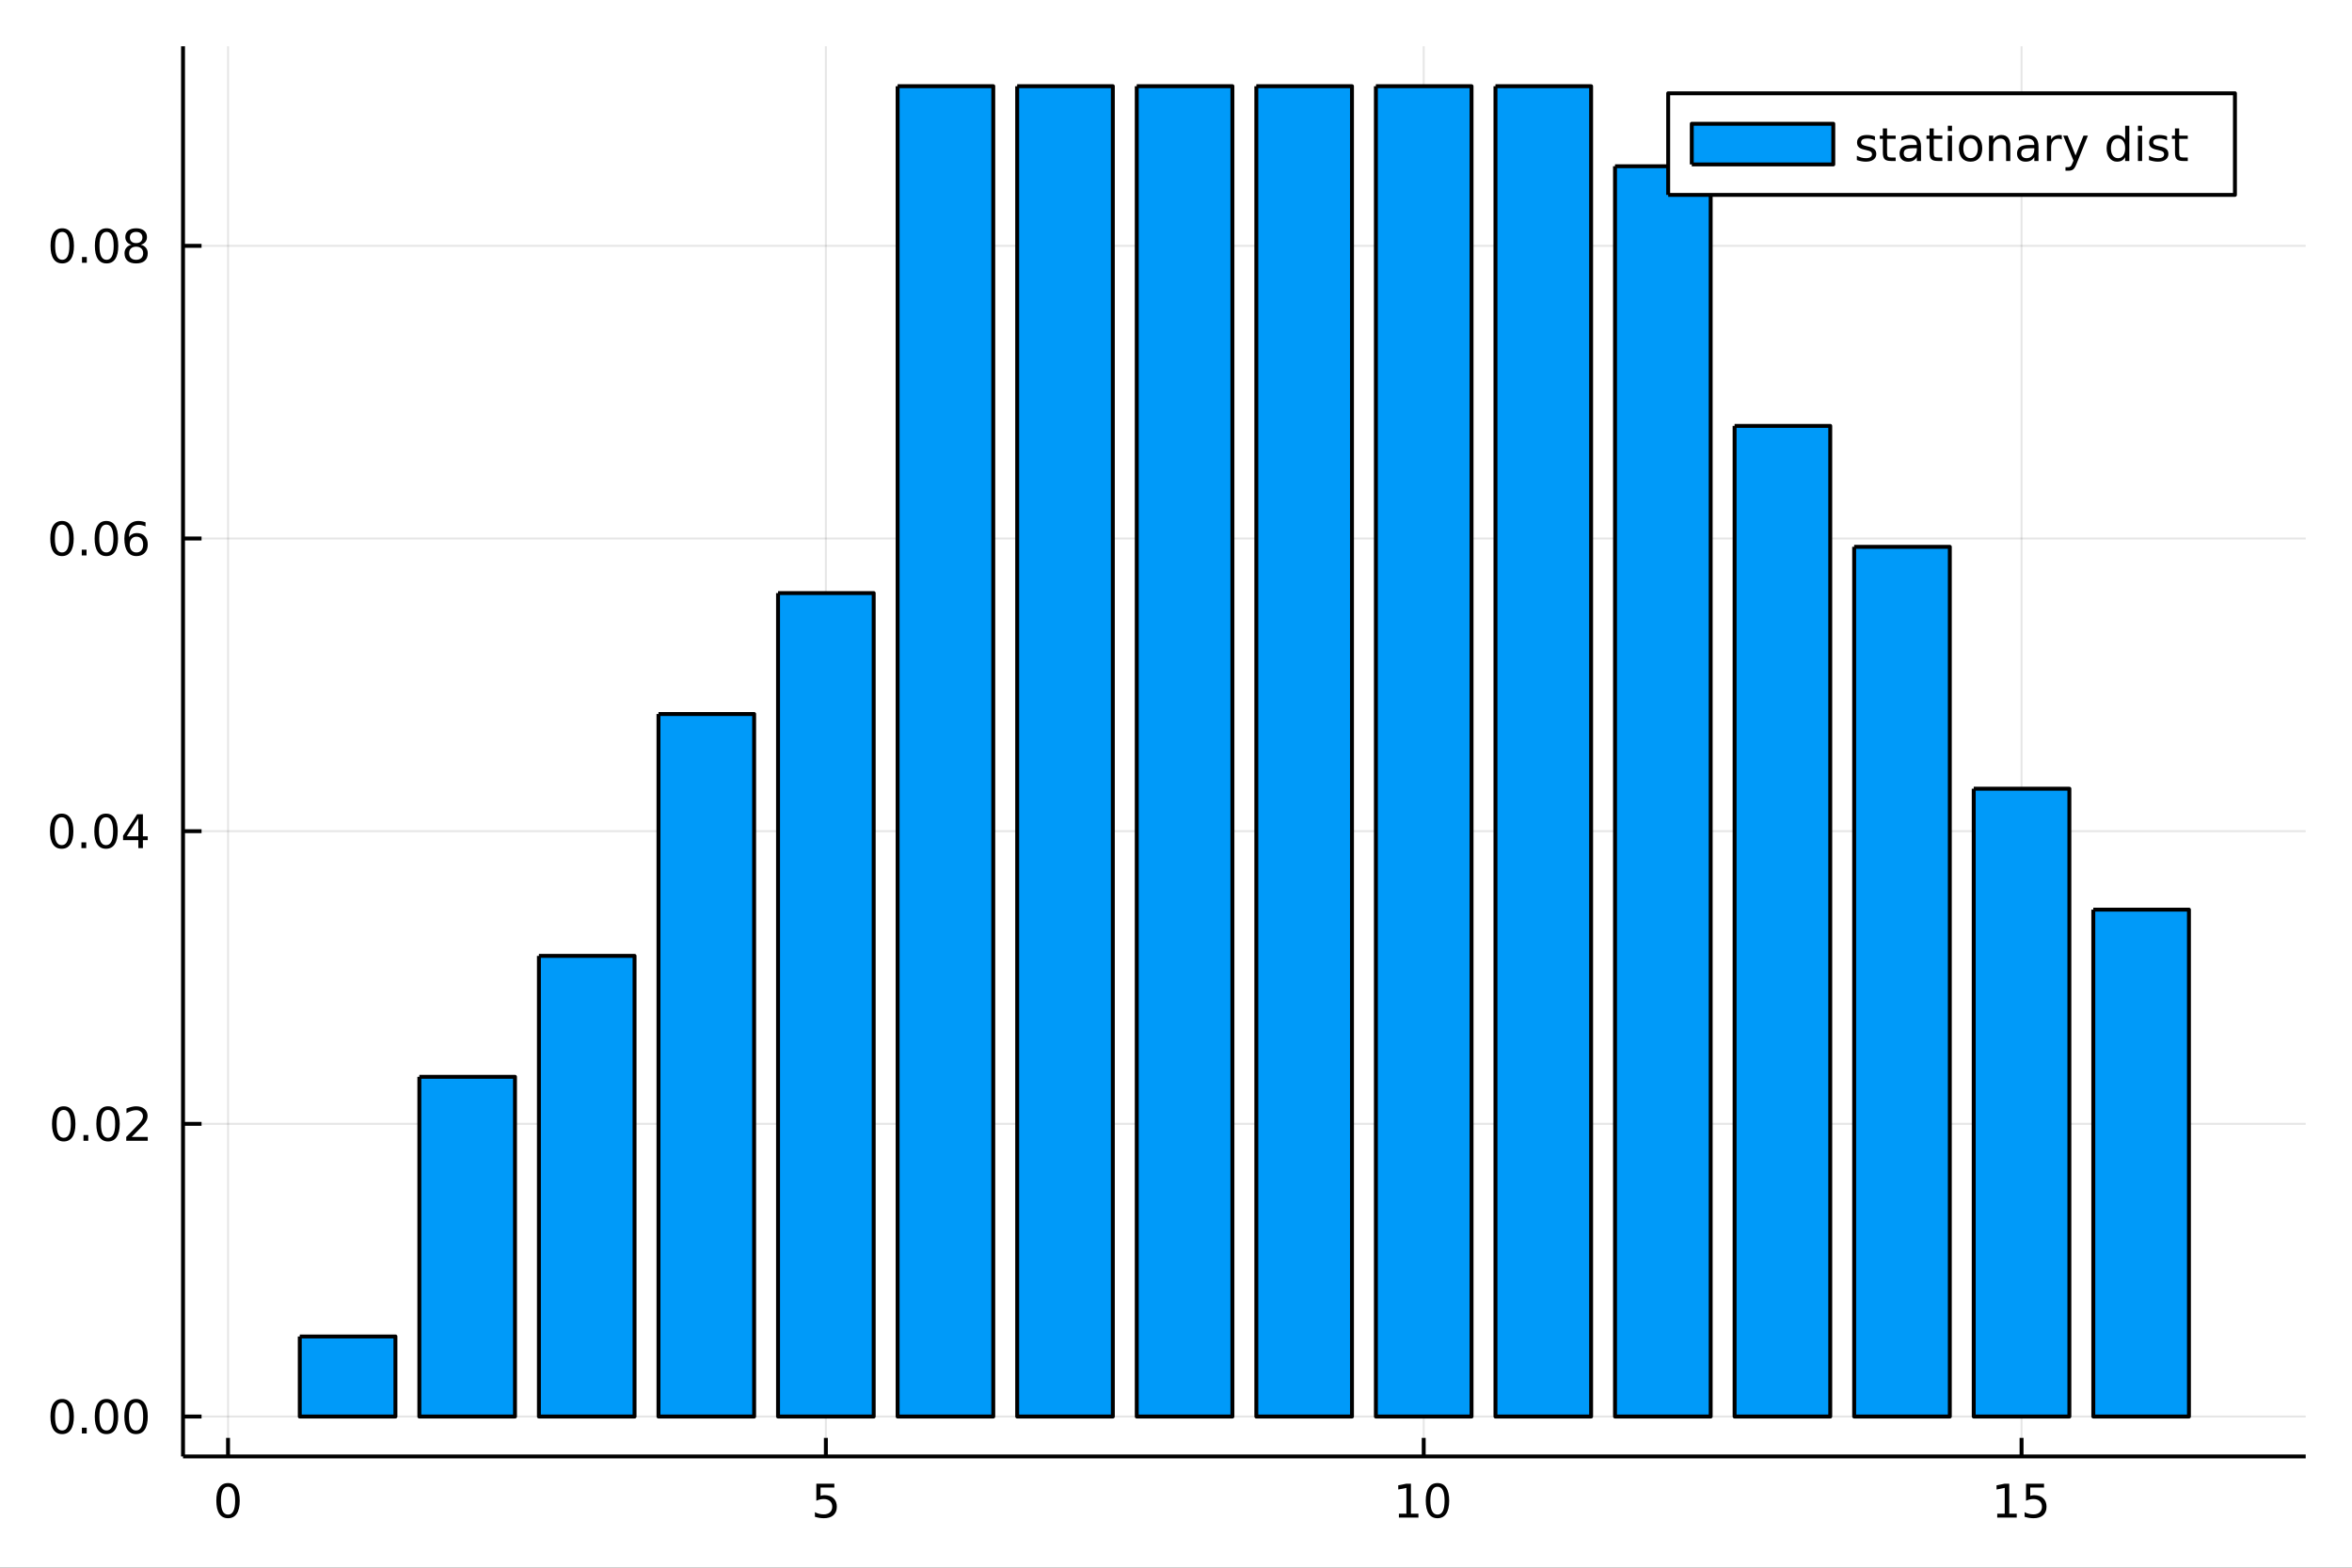 <?xml version="1.0" encoding="utf-8"?>
<svg xmlns="http://www.w3.org/2000/svg" xmlns:xlink="http://www.w3.org/1999/xlink" width="600" height="400" viewBox="0 0 2400 1600">
<rect x="0" y="0" width="2400" height="1600" fill="#333333" stroke="none"/>
<defs>
  <clipPath id="clip820">
    <rect x="0" y="0" width="2400" height="1600"/>
  </clipPath>
</defs>
<path clip-path="url(#clip820)" d="
M0 1600 L2400 1600 L2400 0 L0 0  Z
  " fill="#ffffff" fill-rule="evenodd" fill-opacity="1"/>
<defs>
  <clipPath id="clip821">
    <rect x="480" y="0" width="1681" height="1600"/>
  </clipPath>
</defs>
<path clip-path="url(#clip820)" d="
M186.76 1486.45 L2352.76 1486.45 L2352.76 47.244 L186.76 47.244  Z
  " fill="#ffffff" fill-rule="evenodd" fill-opacity="1"/>
<defs>
  <clipPath id="clip822">
    <rect x="186" y="47" width="2167" height="1440"/>
  </clipPath>
</defs>
<polyline clip-path="url(#clip822)" style="stroke:#000000; stroke-linecap:butt; stroke-linejoin:round; stroke-width:2; stroke-opacity:0.1; fill:none" points="
  232.689,1486.45 232.689,47.244 
  "/>
<polyline clip-path="url(#clip822)" style="stroke:#000000; stroke-linecap:butt; stroke-linejoin:round; stroke-width:2; stroke-opacity:0.1; fill:none" points="
  842.73,1486.45 842.73,47.244 
  "/>
<polyline clip-path="url(#clip822)" style="stroke:#000000; stroke-linecap:butt; stroke-linejoin:round; stroke-width:2; stroke-opacity:0.1; fill:none" points="
  1452.77,1486.45 1452.77,47.244 
  "/>
<polyline clip-path="url(#clip822)" style="stroke:#000000; stroke-linecap:butt; stroke-linejoin:round; stroke-width:2; stroke-opacity:0.1; fill:none" points="
  2062.81,1486.45 2062.81,47.244 
  "/>
<polyline clip-path="url(#clip820)" style="stroke:#000000; stroke-linecap:butt; stroke-linejoin:round; stroke-width:4; stroke-opacity:1; fill:none" points="
  186.76,1486.45 2352.76,1486.45 
  "/>
<polyline clip-path="url(#clip820)" style="stroke:#000000; stroke-linecap:butt; stroke-linejoin:round; stroke-width:4; stroke-opacity:1; fill:none" points="
  232.689,1486.45 232.689,1467.55 
  "/>
<polyline clip-path="url(#clip820)" style="stroke:#000000; stroke-linecap:butt; stroke-linejoin:round; stroke-width:4; stroke-opacity:1; fill:none" points="
  842.73,1486.45 842.73,1467.55 
  "/>
<polyline clip-path="url(#clip820)" style="stroke:#000000; stroke-linecap:butt; stroke-linejoin:round; stroke-width:4; stroke-opacity:1; fill:none" points="
  1452.77,1486.45 1452.77,1467.55 
  "/>
<polyline clip-path="url(#clip820)" style="stroke:#000000; stroke-linecap:butt; stroke-linejoin:round; stroke-width:4; stroke-opacity:1; fill:none" points="
  2062.81,1486.45 2062.81,1467.55 
  "/>
<path clip-path="url(#clip820)" d="M232.689 1517.37 Q229.078 1517.37 227.249 1520.93 Q225.444 1524.47 225.444 1531.6 Q225.444 1538.71 227.249 1542.27 Q229.078 1545.82 232.689 1545.82 Q236.323 1545.82 238.129 1542.27 Q239.957 1538.71 239.957 1531.6 Q239.957 1524.47 238.129 1520.93 Q236.323 1517.37 232.689 1517.37 M232.689 1513.66 Q238.499 1513.66 241.555 1518.27 Q244.633 1522.85 244.633 1531.6 Q244.633 1540.33 241.555 1544.94 Q238.499 1549.52 232.689 1549.52 Q226.879 1549.52 223.8 1544.94 Q220.744 1540.33 220.744 1531.6 Q220.744 1522.85 223.8 1518.27 Q226.879 1513.66 232.689 1513.66 Z" fill="#000000" fill-rule="evenodd" fill-opacity="1" /><path clip-path="url(#clip820)" d="M833.007 1514.29 L851.364 1514.29 L851.364 1518.22 L837.29 1518.22 L837.29 1526.7 Q838.308 1526.35 839.327 1526.19 Q840.345 1526 841.364 1526 Q847.151 1526 850.53 1529.17 Q853.91 1532.34 853.91 1537.76 Q853.91 1543.34 850.438 1546.44 Q846.966 1549.52 840.646 1549.52 Q838.47 1549.52 836.202 1549.15 Q833.956 1548.78 831.549 1548.04 L831.549 1543.34 Q833.632 1544.47 835.855 1545.03 Q838.077 1545.58 840.554 1545.58 Q844.558 1545.58 846.896 1543.48 Q849.234 1541.37 849.234 1537.76 Q849.234 1534.15 846.896 1532.04 Q844.558 1529.94 840.554 1529.94 Q838.679 1529.94 836.804 1530.35 Q834.952 1530.77 833.007 1531.65 L833.007 1514.29 Z" fill="#000000" fill-rule="evenodd" fill-opacity="1" /><path clip-path="url(#clip820)" d="M1427.46 1544.91 L1435.1 1544.91 L1435.1 1518.55 L1426.79 1520.21 L1426.79 1515.95 L1435.05 1514.29 L1439.73 1514.29 L1439.73 1544.91 L1447.37 1544.91 L1447.37 1548.85 L1427.46 1548.85 L1427.46 1544.91 Z" fill="#000000" fill-rule="evenodd" fill-opacity="1" /><path clip-path="url(#clip820)" d="M1466.81 1517.37 Q1463.2 1517.37 1461.37 1520.93 Q1459.56 1524.47 1459.56 1531.6 Q1459.56 1538.71 1461.37 1542.27 Q1463.2 1545.82 1466.81 1545.82 Q1470.44 1545.82 1472.25 1542.27 Q1474.08 1538.71 1474.08 1531.6 Q1474.08 1524.47 1472.25 1520.93 Q1470.44 1517.37 1466.81 1517.37 M1466.81 1513.66 Q1472.62 1513.66 1475.68 1518.27 Q1478.75 1522.85 1478.75 1531.6 Q1478.75 1540.33 1475.68 1544.94 Q1472.62 1549.52 1466.81 1549.52 Q1461 1549.52 1457.92 1544.94 Q1454.87 1540.33 1454.87 1531.6 Q1454.87 1522.85 1457.92 1518.27 Q1461 1513.66 1466.81 1513.66 Z" fill="#000000" fill-rule="evenodd" fill-opacity="1" /><path clip-path="url(#clip820)" d="M2038 1544.91 L2045.64 1544.91 L2045.64 1518.55 L2037.32 1520.21 L2037.32 1515.95 L2045.59 1514.29 L2050.26 1514.29 L2050.26 1544.91 L2057.9 1544.91 L2057.9 1548.85 L2038 1548.85 L2038 1544.91 Z" fill="#000000" fill-rule="evenodd" fill-opacity="1" /><path clip-path="url(#clip820)" d="M2067.39 1514.29 L2085.75 1514.29 L2085.75 1518.22 L2071.68 1518.22 L2071.68 1526.7 Q2072.7 1526.35 2073.71 1526.19 Q2074.73 1526 2075.75 1526 Q2081.54 1526 2084.92 1529.17 Q2088.3 1532.34 2088.3 1537.76 Q2088.3 1543.34 2084.82 1546.44 Q2081.35 1549.52 2075.03 1549.52 Q2072.86 1549.52 2070.59 1549.15 Q2068.34 1548.78 2065.94 1548.04 L2065.94 1543.34 Q2068.02 1544.47 2070.24 1545.03 Q2072.46 1545.58 2074.94 1545.58 Q2078.95 1545.58 2081.28 1543.48 Q2083.62 1541.37 2083.62 1537.76 Q2083.62 1534.15 2081.28 1532.04 Q2078.95 1529.94 2074.94 1529.94 Q2073.07 1529.94 2071.19 1530.35 Q2069.34 1530.77 2067.39 1531.65 L2067.39 1514.29 Z" fill="#000000" fill-rule="evenodd" fill-opacity="1" /><polyline clip-path="url(#clip822)" style="stroke:#000000; stroke-linecap:butt; stroke-linejoin:round; stroke-width:2; stroke-opacity:0.1; fill:none" points="
  186.76,1445.72 2352.76,1445.72 
  "/>
<polyline clip-path="url(#clip822)" style="stroke:#000000; stroke-linecap:butt; stroke-linejoin:round; stroke-width:2; stroke-opacity:0.1; fill:none" points="
  186.76,1147.01 2352.76,1147.01 
  "/>
<polyline clip-path="url(#clip822)" style="stroke:#000000; stroke-linecap:butt; stroke-linejoin:round; stroke-width:2; stroke-opacity:0.1; fill:none" points="
  186.76,848.31 2352.76,848.31 
  "/>
<polyline clip-path="url(#clip822)" style="stroke:#000000; stroke-linecap:butt; stroke-linejoin:round; stroke-width:2; stroke-opacity:0.1; fill:none" points="
  186.76,549.608 2352.76,549.608 
  "/>
<polyline clip-path="url(#clip822)" style="stroke:#000000; stroke-linecap:butt; stroke-linejoin:round; stroke-width:2; stroke-opacity:0.1; fill:none" points="
  186.76,250.905 2352.76,250.905 
  "/>
<polyline clip-path="url(#clip820)" style="stroke:#000000; stroke-linecap:butt; stroke-linejoin:round; stroke-width:4; stroke-opacity:1; fill:none" points="
  186.76,1486.45 186.76,47.244 
  "/>
<polyline clip-path="url(#clip820)" style="stroke:#000000; stroke-linecap:butt; stroke-linejoin:round; stroke-width:4; stroke-opacity:1; fill:none" points="
  186.76,1445.72 205.658,1445.72 
  "/>
<polyline clip-path="url(#clip820)" style="stroke:#000000; stroke-linecap:butt; stroke-linejoin:round; stroke-width:4; stroke-opacity:1; fill:none" points="
  186.76,1147.01 205.658,1147.01 
  "/>
<polyline clip-path="url(#clip820)" style="stroke:#000000; stroke-linecap:butt; stroke-linejoin:round; stroke-width:4; stroke-opacity:1; fill:none" points="
  186.76,848.31 205.658,848.31 
  "/>
<polyline clip-path="url(#clip820)" style="stroke:#000000; stroke-linecap:butt; stroke-linejoin:round; stroke-width:4; stroke-opacity:1; fill:none" points="
  186.76,549.608 205.658,549.608 
  "/>
<polyline clip-path="url(#clip820)" style="stroke:#000000; stroke-linecap:butt; stroke-linejoin:round; stroke-width:4; stroke-opacity:1; fill:none" points="
  186.76,250.905 205.658,250.905 
  "/>
<path clip-path="url(#clip820)" d="M63.423 1431.51 Q59.812 1431.51 57.983 1435.08 Q56.177 1438.62 56.177 1445.75 Q56.177 1452.86 57.983 1456.42 Q59.812 1459.96 63.423 1459.96 Q67.057 1459.96 68.862 1456.42 Q70.691 1452.86 70.691 1445.75 Q70.691 1438.62 68.862 1435.08 Q67.057 1431.51 63.423 1431.51 M63.423 1427.81 Q69.233 1427.81 72.288 1432.42 Q75.367 1437 75.367 1445.75 Q75.367 1454.48 72.288 1459.08 Q69.233 1463.67 63.423 1463.67 Q57.612 1463.67 54.534 1459.08 Q51.478 1454.48 51.478 1445.75 Q51.478 1437 54.534 1432.42 Q57.612 1427.81 63.423 1427.81 Z" fill="#000000" fill-rule="evenodd" fill-opacity="1" /><path clip-path="url(#clip820)" d="M83.585 1457.12 L88.469 1457.12 L88.469 1463 L83.585 1463 L83.585 1457.12 Z" fill="#000000" fill-rule="evenodd" fill-opacity="1" /><path clip-path="url(#clip820)" d="M108.654 1431.51 Q105.043 1431.51 103.214 1435.08 Q101.409 1438.62 101.409 1445.75 Q101.409 1452.86 103.214 1456.42 Q105.043 1459.96 108.654 1459.96 Q112.288 1459.96 114.094 1456.42 Q115.922 1452.86 115.922 1445.75 Q115.922 1438.62 114.094 1435.08 Q112.288 1431.51 108.654 1431.51 M108.654 1427.81 Q114.464 1427.81 117.52 1432.42 Q120.598 1437 120.598 1445.75 Q120.598 1454.48 117.52 1459.08 Q114.464 1463.67 108.654 1463.67 Q102.844 1463.67 99.765 1459.08 Q96.71 1454.48 96.71 1445.75 Q96.71 1437 99.765 1432.42 Q102.844 1427.81 108.654 1427.81 Z" fill="#000000" fill-rule="evenodd" fill-opacity="1" /><path clip-path="url(#clip820)" d="M138.816 1431.51 Q135.205 1431.51 133.376 1435.08 Q131.57 1438.62 131.57 1445.75 Q131.57 1452.86 133.376 1456.42 Q135.205 1459.96 138.816 1459.96 Q142.45 1459.96 144.256 1456.42 Q146.084 1452.86 146.084 1445.75 Q146.084 1438.62 144.256 1435.08 Q142.45 1431.51 138.816 1431.51 M138.816 1427.81 Q144.626 1427.81 147.681 1432.42 Q150.76 1437 150.76 1445.75 Q150.76 1454.48 147.681 1459.08 Q144.626 1463.67 138.816 1463.67 Q133.006 1463.67 129.927 1459.08 Q126.871 1454.48 126.871 1445.75 Q126.871 1437 129.927 1432.42 Q133.006 1427.81 138.816 1427.81 Z" fill="#000000" fill-rule="evenodd" fill-opacity="1" /><path clip-path="url(#clip820)" d="M65.02 1132.81 Q61.409 1132.81 59.58 1136.38 Q57.775 1139.92 57.775 1147.05 Q57.775 1154.15 59.58 1157.72 Q61.409 1161.26 65.02 1161.26 Q68.654 1161.26 70.46 1157.72 Q72.288 1154.15 72.288 1147.05 Q72.288 1139.92 70.46 1136.38 Q68.654 1132.81 65.02 1132.81 M65.02 1129.11 Q70.83 1129.11 73.885 1133.71 Q76.964 1138.3 76.964 1147.05 Q76.964 1155.77 73.885 1160.38 Q70.83 1164.96 65.02 1164.96 Q59.21 1164.96 56.131 1160.38 Q53.075 1155.77 53.075 1147.05 Q53.075 1138.3 56.131 1133.71 Q59.21 1129.11 65.02 1129.11 Z" fill="#000000" fill-rule="evenodd" fill-opacity="1" /><path clip-path="url(#clip820)" d="M85.182 1158.41 L90.066 1158.41 L90.066 1164.29 L85.182 1164.29 L85.182 1158.41 Z" fill="#000000" fill-rule="evenodd" fill-opacity="1" /><path clip-path="url(#clip820)" d="M110.251 1132.81 Q106.64 1132.81 104.811 1136.38 Q103.006 1139.92 103.006 1147.05 Q103.006 1154.15 104.811 1157.72 Q106.64 1161.26 110.251 1161.26 Q113.885 1161.26 115.691 1157.72 Q117.52 1154.15 117.52 1147.05 Q117.52 1139.92 115.691 1136.38 Q113.885 1132.81 110.251 1132.81 M110.251 1129.11 Q116.061 1129.11 119.117 1133.71 Q122.195 1138.3 122.195 1147.05 Q122.195 1155.77 119.117 1160.38 Q116.061 1164.96 110.251 1164.96 Q104.441 1164.96 101.362 1160.38 Q98.307 1155.77 98.307 1147.05 Q98.307 1138.3 101.362 1133.71 Q104.441 1129.11 110.251 1129.11 Z" fill="#000000" fill-rule="evenodd" fill-opacity="1" /><path clip-path="url(#clip820)" d="M134.441 1160.36 L150.76 1160.36 L150.76 1164.29 L128.816 1164.29 L128.816 1160.36 Q131.478 1157.6 136.061 1152.97 Q140.668 1148.32 141.848 1146.98 Q144.093 1144.46 144.973 1142.72 Q145.876 1140.96 145.876 1139.27 Q145.876 1136.52 143.931 1134.78 Q142.01 1133.04 138.908 1133.04 Q136.709 1133.04 134.256 1133.81 Q131.825 1134.57 129.047 1136.12 L129.047 1131.4 Q131.871 1130.27 134.325 1129.69 Q136.779 1129.11 138.816 1129.11 Q144.186 1129.11 147.38 1131.79 Q150.575 1134.48 150.575 1138.97 Q150.575 1141.1 149.765 1143.02 Q148.978 1144.92 146.871 1147.51 Q146.293 1148.18 143.191 1151.4 Q140.089 1154.59 134.441 1160.36 Z" fill="#000000" fill-rule="evenodd" fill-opacity="1" /><path clip-path="url(#clip820)" d="M62.937 834.109 Q59.325 834.109 57.497 837.674 Q55.691 841.215 55.691 848.345 Q55.691 855.452 57.497 859.016 Q59.325 862.558 62.937 862.558 Q66.571 862.558 68.376 859.016 Q70.205 855.452 70.205 848.345 Q70.205 841.215 68.376 837.674 Q66.571 834.109 62.937 834.109 M62.937 830.405 Q68.747 830.405 71.802 835.012 Q74.881 839.595 74.881 848.345 Q74.881 857.072 71.802 861.678 Q68.747 866.262 62.937 866.262 Q57.126 866.262 54.048 861.678 Q50.992 857.072 50.992 848.345 Q50.992 839.595 54.048 835.012 Q57.126 830.405 62.937 830.405 Z" fill="#000000" fill-rule="evenodd" fill-opacity="1" /><path clip-path="url(#clip820)" d="M83.098 859.711 L87.983 859.711 L87.983 865.59 L83.098 865.59 L83.098 859.711 Z" fill="#000000" fill-rule="evenodd" fill-opacity="1" /><path clip-path="url(#clip820)" d="M108.168 834.109 Q104.557 834.109 102.728 837.674 Q100.922 841.215 100.922 848.345 Q100.922 855.452 102.728 859.016 Q104.557 862.558 108.168 862.558 Q111.802 862.558 113.608 859.016 Q115.436 855.452 115.436 848.345 Q115.436 841.215 113.608 837.674 Q111.802 834.109 108.168 834.109 M108.168 830.405 Q113.978 830.405 117.033 835.012 Q120.112 839.595 120.112 848.345 Q120.112 857.072 117.033 861.678 Q113.978 866.262 108.168 866.262 Q102.358 866.262 99.279 861.678 Q96.223 857.072 96.223 848.345 Q96.223 839.595 99.279 835.012 Q102.358 830.405 108.168 830.405 Z" fill="#000000" fill-rule="evenodd" fill-opacity="1" /><path clip-path="url(#clip820)" d="M141.177 835.104 L129.371 853.553 L141.177 853.553 L141.177 835.104 M139.95 831.03 L145.83 831.03 L145.83 853.553 L150.76 853.553 L150.76 857.442 L145.83 857.442 L145.83 865.59 L141.177 865.59 L141.177 857.442 L125.575 857.442 L125.575 852.928 L139.95 831.03 Z" fill="#000000" fill-rule="evenodd" fill-opacity="1" /><path clip-path="url(#clip820)" d="M63.261 535.406 Q59.65 535.406 57.821 538.971 Q56.015 542.513 56.015 549.642 Q56.015 556.749 57.821 560.314 Q59.65 563.855 63.261 563.855 Q66.895 563.855 68.7 560.314 Q70.529 556.749 70.529 549.642 Q70.529 542.513 68.7 538.971 Q66.895 535.406 63.261 535.406 M63.261 531.703 Q69.071 531.703 72.126 536.309 Q75.205 540.892 75.205 549.642 Q75.205 558.369 72.126 562.976 Q69.071 567.559 63.261 567.559 Q57.45 567.559 54.372 562.976 Q51.316 558.369 51.316 549.642 Q51.316 540.892 54.372 536.309 Q57.45 531.703 63.261 531.703 Z" fill="#000000" fill-rule="evenodd" fill-opacity="1" /><path clip-path="url(#clip820)" d="M83.422 561.008 L88.307 561.008 L88.307 566.888 L83.422 566.888 L83.422 561.008 Z" fill="#000000" fill-rule="evenodd" fill-opacity="1" /><path clip-path="url(#clip820)" d="M108.492 535.406 Q104.881 535.406 103.052 538.971 Q101.246 542.513 101.246 549.642 Q101.246 556.749 103.052 560.314 Q104.881 563.855 108.492 563.855 Q112.126 563.855 113.932 560.314 Q115.76 556.749 115.76 549.642 Q115.76 542.513 113.932 538.971 Q112.126 535.406 108.492 535.406 M108.492 531.703 Q114.302 531.703 117.358 536.309 Q120.436 540.892 120.436 549.642 Q120.436 558.369 117.358 562.976 Q114.302 567.559 108.492 567.559 Q102.682 567.559 99.603 562.976 Q96.547 558.369 96.547 549.642 Q96.547 540.892 99.603 536.309 Q102.682 531.703 108.492 531.703 Z" fill="#000000" fill-rule="evenodd" fill-opacity="1" /><path clip-path="url(#clip820)" d="M139.232 547.744 Q136.084 547.744 134.232 549.897 Q132.404 552.05 132.404 555.8 Q132.404 559.527 134.232 561.703 Q136.084 563.855 139.232 563.855 Q142.381 563.855 144.209 561.703 Q146.061 559.527 146.061 555.8 Q146.061 552.05 144.209 549.897 Q142.381 547.744 139.232 547.744 M148.515 533.092 L148.515 537.351 Q146.756 536.517 144.95 536.078 Q143.168 535.638 141.408 535.638 Q136.779 535.638 134.325 538.763 Q131.894 541.888 131.547 548.207 Q132.913 546.193 134.973 545.129 Q137.033 544.041 139.51 544.041 Q144.718 544.041 147.728 547.212 Q150.76 550.36 150.76 555.8 Q150.76 561.124 147.612 564.341 Q144.464 567.559 139.232 567.559 Q133.237 567.559 130.066 562.976 Q126.894 558.369 126.894 549.642 Q126.894 541.448 130.783 536.587 Q134.672 531.703 141.223 531.703 Q142.982 531.703 144.765 532.05 Q146.57 532.397 148.515 533.092 Z" fill="#000000" fill-rule="evenodd" fill-opacity="1" /><path clip-path="url(#clip820)" d="M63.515 236.704 Q59.904 236.704 58.075 240.268 Q56.27 243.81 56.27 250.94 Q56.27 258.046 58.075 261.611 Q59.904 265.153 63.515 265.153 Q67.149 265.153 68.955 261.611 Q70.784 258.046 70.784 250.94 Q70.784 243.81 68.955 240.268 Q67.149 236.704 63.515 236.704 M63.515 233 Q69.325 233 72.381 237.606 Q75.46 242.19 75.46 250.94 Q75.46 259.667 72.381 264.273 Q69.325 268.856 63.515 268.856 Q57.705 268.856 54.626 264.273 Q51.571 259.667 51.571 250.94 Q51.571 242.19 54.626 237.606 Q57.705 233 63.515 233 Z" fill="#000000" fill-rule="evenodd" fill-opacity="1" /><path clip-path="url(#clip820)" d="M83.677 262.305 L88.561 262.305 L88.561 268.185 L83.677 268.185 L83.677 262.305 Z" fill="#000000" fill-rule="evenodd" fill-opacity="1" /><path clip-path="url(#clip820)" d="M108.746 236.704 Q105.135 236.704 103.307 240.268 Q101.501 243.81 101.501 250.94 Q101.501 258.046 103.307 261.611 Q105.135 265.153 108.746 265.153 Q112.381 265.153 114.186 261.611 Q116.015 258.046 116.015 250.94 Q116.015 243.81 114.186 240.268 Q112.381 236.704 108.746 236.704 M108.746 233 Q114.557 233 117.612 237.606 Q120.691 242.19 120.691 250.94 Q120.691 259.667 117.612 264.273 Q114.557 268.856 108.746 268.856 Q102.936 268.856 99.858 264.273 Q96.802 259.667 96.802 250.94 Q96.802 242.19 99.858 237.606 Q102.936 233 108.746 233 Z" fill="#000000" fill-rule="evenodd" fill-opacity="1" /><path clip-path="url(#clip820)" d="M138.908 251.773 Q135.575 251.773 133.654 253.555 Q131.756 255.338 131.756 258.463 Q131.756 261.588 133.654 263.37 Q135.575 265.153 138.908 265.153 Q142.242 265.153 144.163 263.37 Q146.084 261.565 146.084 258.463 Q146.084 255.338 144.163 253.555 Q142.265 251.773 138.908 251.773 M134.232 249.782 Q131.223 249.042 129.533 246.981 Q127.867 244.921 127.867 241.958 Q127.867 237.815 130.807 235.407 Q133.769 233 138.908 233 Q144.07 233 147.01 235.407 Q149.95 237.815 149.95 241.958 Q149.95 244.921 148.26 246.981 Q146.593 249.042 143.607 249.782 Q146.987 250.569 148.862 252.861 Q150.76 255.153 150.76 258.463 Q150.76 263.486 147.681 266.171 Q144.626 268.856 138.908 268.856 Q133.191 268.856 130.112 266.171 Q127.057 263.486 127.057 258.463 Q127.057 255.153 128.955 252.861 Q130.853 250.569 134.232 249.782 M132.519 242.398 Q132.519 245.083 134.186 246.588 Q135.876 248.093 138.908 248.093 Q141.918 248.093 143.607 246.588 Q145.32 245.083 145.32 242.398 Q145.32 239.713 143.607 238.208 Q141.918 236.704 138.908 236.704 Q135.876 236.704 134.186 238.208 Q132.519 239.713 132.519 242.398 Z" fill="#000000" fill-rule="evenodd" fill-opacity="1" /><path clip-path="url(#clip822)" d="
M305.894 1364.03 L305.894 1445.72 L403.5 1445.72 L403.5 1364.03 L305.894 1364.03 L305.894 1364.03  Z
  " fill="#009af9" fill-rule="evenodd" fill-opacity="1"/>
<polyline clip-path="url(#clip822)" style="stroke:#000000; stroke-linecap:butt; stroke-linejoin:round; stroke-width:4; stroke-opacity:1; fill:none" points="
  305.894,1364.03 305.894,1445.72 403.5,1445.72 403.5,1364.03 305.894,1364.03 
  "/>
<path clip-path="url(#clip822)" d="
M427.902 1099.02 L427.902 1445.72 L525.508 1445.72 L525.508 1099.02 L427.902 1099.02 L427.902 1099.02  Z
  " fill="#009af9" fill-rule="evenodd" fill-opacity="1"/>
<polyline clip-path="url(#clip822)" style="stroke:#000000; stroke-linecap:butt; stroke-linejoin:round; stroke-width:4; stroke-opacity:1; fill:none" points="
  427.902,1099.02 427.902,1445.72 525.508,1445.72 525.508,1099.02 427.902,1099.02 
  "/>
<path clip-path="url(#clip822)" d="
M549.91 975.589 L549.91 1445.72 L647.517 1445.72 L647.517 975.589 L549.91 975.589 L549.91 975.589  Z
  " fill="#009af9" fill-rule="evenodd" fill-opacity="1"/>
<polyline clip-path="url(#clip822)" style="stroke:#000000; stroke-linecap:butt; stroke-linejoin:round; stroke-width:4; stroke-opacity:1; fill:none" points="
  549.91,975.589 549.91,1445.72 647.517,1445.72 647.517,975.589 549.91,975.589 
  "/>
<path clip-path="url(#clip822)" d="
M671.918 728.728 L671.918 1445.72 L769.525 1445.72 L769.525 728.728 L671.918 728.728 L671.918 728.728  Z
  " fill="#009af9" fill-rule="evenodd" fill-opacity="1"/>
<polyline clip-path="url(#clip822)" style="stroke:#000000; stroke-linecap:butt; stroke-linejoin:round; stroke-width:4; stroke-opacity:1; fill:none" points="
  671.918,728.728 671.918,1445.72 769.525,1445.72 769.525,728.728 671.918,728.728 
  "/>
<path clip-path="url(#clip822)" d="
M793.926 605.297 L793.926 1445.72 L891.533 1445.72 L891.533 605.297 L793.926 605.297 L793.926 605.297  Z
  " fill="#009af9" fill-rule="evenodd" fill-opacity="1"/>
<polyline clip-path="url(#clip822)" style="stroke:#000000; stroke-linecap:butt; stroke-linejoin:round; stroke-width:4; stroke-opacity:1; fill:none" points="
  793.926,605.297 793.926,1445.72 891.533,1445.72 891.533,605.297 793.926,605.297 
  "/>
<path clip-path="url(#clip822)" d="
M915.934 87.976 L915.934 1445.72 L1013.54 1445.72 L1013.54 87.976 L915.934 87.976 L915.934 87.976  Z
  " fill="#009af9" fill-rule="evenodd" fill-opacity="1"/>
<polyline clip-path="url(#clip822)" style="stroke:#000000; stroke-linecap:butt; stroke-linejoin:round; stroke-width:4; stroke-opacity:1; fill:none" points="
  915.934,87.976 915.934,1445.72 1013.54,1445.72 1013.54,87.976 915.934,87.976 
  "/>
<path clip-path="url(#clip822)" d="
M1037.94 87.976 L1037.94 1445.72 L1135.55 1445.72 L1135.55 87.976 L1037.94 87.976 L1037.94 87.976  Z
  " fill="#009af9" fill-rule="evenodd" fill-opacity="1"/>
<polyline clip-path="url(#clip822)" style="stroke:#000000; stroke-linecap:butt; stroke-linejoin:round; stroke-width:4; stroke-opacity:1; fill:none" points="
  1037.94,87.976 1037.94,1445.72 1135.55,1445.72 1135.55,87.976 1037.94,87.976 
  "/>
<path clip-path="url(#clip822)" d="
M1159.95 87.976 L1159.95 1445.72 L1257.56 1445.72 L1257.56 87.976 L1159.95 87.976 L1159.95 87.976  Z
  " fill="#009af9" fill-rule="evenodd" fill-opacity="1"/>
<polyline clip-path="url(#clip822)" style="stroke:#000000; stroke-linecap:butt; stroke-linejoin:round; stroke-width:4; stroke-opacity:1; fill:none" points="
  1159.95,87.976 1159.95,1445.72 1257.56,1445.72 1257.56,87.976 1159.95,87.976 
  "/>
<path clip-path="url(#clip822)" d="
M1281.96 87.976 L1281.96 1445.72 L1379.57 1445.72 L1379.57 87.976 L1281.96 87.976 L1281.96 87.976  Z
  " fill="#009af9" fill-rule="evenodd" fill-opacity="1"/>
<polyline clip-path="url(#clip822)" style="stroke:#000000; stroke-linecap:butt; stroke-linejoin:round; stroke-width:4; stroke-opacity:1; fill:none" points="
  1281.96,87.976 1281.96,1445.72 1379.57,1445.72 1379.57,87.976 1281.96,87.976 
  "/>
<path clip-path="url(#clip822)" d="
M1403.97 87.976 L1403.97 1445.72 L1501.57 1445.72 L1501.57 87.976 L1403.97 87.976 L1403.97 87.976  Z
  " fill="#009af9" fill-rule="evenodd" fill-opacity="1"/>
<polyline clip-path="url(#clip822)" style="stroke:#000000; stroke-linecap:butt; stroke-linejoin:round; stroke-width:4; stroke-opacity:1; fill:none" points="
  1403.97,87.976 1403.97,1445.72 1501.57,1445.72 1501.57,87.976 1403.97,87.976 
  "/>
<path clip-path="url(#clip822)" d="
M1525.98 87.976 L1525.98 1445.72 L1623.58 1445.72 L1623.58 87.976 L1525.98 87.976 L1525.98 87.976  Z
  " fill="#009af9" fill-rule="evenodd" fill-opacity="1"/>
<polyline clip-path="url(#clip822)" style="stroke:#000000; stroke-linecap:butt; stroke-linejoin:round; stroke-width:4; stroke-opacity:1; fill:none" points="
  1525.98,87.976 1525.98,1445.72 1623.58,1445.72 1623.58,87.976 1525.98,87.976 
  "/>
<path clip-path="url(#clip822)" d="
M1647.98 169.658 L1647.98 1445.72 L1745.59 1445.72 L1745.59 169.658 L1647.98 169.658 L1647.98 169.658  Z
  " fill="#009af9" fill-rule="evenodd" fill-opacity="1"/>
<polyline clip-path="url(#clip822)" style="stroke:#000000; stroke-linecap:butt; stroke-linejoin:round; stroke-width:4; stroke-opacity:1; fill:none" points="
  1647.98,169.658 1647.98,1445.72 1745.59,1445.72 1745.59,169.658 1647.98,169.658 
  "/>
<path clip-path="url(#clip822)" d="
M1769.99 434.672 L1769.99 1445.72 L1867.6 1445.72 L1867.6 434.672 L1769.99 434.672 L1769.99 434.672  Z
  " fill="#009af9" fill-rule="evenodd" fill-opacity="1"/>
<polyline clip-path="url(#clip822)" style="stroke:#000000; stroke-linecap:butt; stroke-linejoin:round; stroke-width:4; stroke-opacity:1; fill:none" points="
  1769.99,434.672 1769.99,1445.72 1867.6,1445.72 1867.6,434.672 1769.99,434.672 
  "/>
<path clip-path="url(#clip822)" d="
M1892 558.103 L1892 1445.72 L1989.61 1445.72 L1989.61 558.103 L1892 558.103 L1892 558.103  Z
  " fill="#009af9" fill-rule="evenodd" fill-opacity="1"/>
<polyline clip-path="url(#clip822)" style="stroke:#000000; stroke-linecap:butt; stroke-linejoin:round; stroke-width:4; stroke-opacity:1; fill:none" points="
  1892,558.103 1892,1445.72 1989.61,1445.72 1989.61,558.103 1892,558.103 
  "/>
<path clip-path="url(#clip822)" d="
M2014.01 804.964 L2014.01 1445.72 L2111.61 1445.72 L2111.61 804.964 L2014.01 804.964 L2014.01 804.964  Z
  " fill="#009af9" fill-rule="evenodd" fill-opacity="1"/>
<polyline clip-path="url(#clip822)" style="stroke:#000000; stroke-linecap:butt; stroke-linejoin:round; stroke-width:4; stroke-opacity:1; fill:none" points="
  2014.01,804.964 2014.01,1445.72 2111.61,1445.72 2111.61,804.964 2014.01,804.964 
  "/>
<path clip-path="url(#clip822)" d="
M2136.02 928.395 L2136.02 1445.72 L2233.62 1445.72 L2233.62 928.395 L2136.02 928.395 L2136.02 928.395  Z
  " fill="#009af9" fill-rule="evenodd" fill-opacity="1"/>
<polyline clip-path="url(#clip822)" style="stroke:#000000; stroke-linecap:butt; stroke-linejoin:round; stroke-width:4; stroke-opacity:1; fill:none" points="
  2136.02,928.395 2136.02,1445.72 2233.62,1445.72 2233.62,928.395 2136.02,928.395 
  "/>
<circle clip-path="url(#clip822)" style="fill:#009af9; stroke:none; fill-opacity:0" cx="354.697" cy="1364.03" r="2"/>
<circle clip-path="url(#clip822)" style="fill:#009af9; stroke:none; fill-opacity:0" cx="476.705" cy="1099.02" r="2"/>
<circle clip-path="url(#clip822)" style="fill:#009af9; stroke:none; fill-opacity:0" cx="598.713" cy="975.589" r="2"/>
<circle clip-path="url(#clip822)" style="fill:#009af9; stroke:none; fill-opacity:0" cx="720.721" cy="728.728" r="2"/>
<circle clip-path="url(#clip822)" style="fill:#009af9; stroke:none; fill-opacity:0" cx="842.73" cy="605.297" r="2"/>
<circle clip-path="url(#clip822)" style="fill:#009af9; stroke:none; fill-opacity:0" cx="964.738" cy="87.976" r="2"/>
<circle clip-path="url(#clip822)" style="fill:#009af9; stroke:none; fill-opacity:0" cx="1086.75" cy="87.976" r="2"/>
<circle clip-path="url(#clip822)" style="fill:#009af9; stroke:none; fill-opacity:0" cx="1208.75" cy="87.976" r="2"/>
<circle clip-path="url(#clip822)" style="fill:#009af9; stroke:none; fill-opacity:0" cx="1330.76" cy="87.976" r="2"/>
<circle clip-path="url(#clip822)" style="fill:#009af9; stroke:none; fill-opacity:0" cx="1452.77" cy="87.976" r="2"/>
<circle clip-path="url(#clip822)" style="fill:#009af9; stroke:none; fill-opacity:0" cx="1574.78" cy="87.976" r="2"/>
<circle clip-path="url(#clip822)" style="fill:#009af9; stroke:none; fill-opacity:0" cx="1696.79" cy="169.658" r="2"/>
<circle clip-path="url(#clip822)" style="fill:#009af9; stroke:none; fill-opacity:0" cx="1818.79" cy="434.672" r="2"/>
<circle clip-path="url(#clip822)" style="fill:#009af9; stroke:none; fill-opacity:0" cx="1940.8" cy="558.103" r="2"/>
<circle clip-path="url(#clip822)" style="fill:#009af9; stroke:none; fill-opacity:0" cx="2062.81" cy="804.964" r="2"/>
<circle clip-path="url(#clip822)" style="fill:#009af9; stroke:none; fill-opacity:0" cx="2184.82" cy="928.395" r="2"/>
<path clip-path="url(#clip820)" d="
M1702.23 198.898 L2280.56 198.898 L2280.56 95.218 L1702.23 95.218  Z
  " fill="#ffffff" fill-rule="evenodd" fill-opacity="1"/>
<polyline clip-path="url(#clip820)" style="stroke:#000000; stroke-linecap:butt; stroke-linejoin:round; stroke-width:4; stroke-opacity:1; fill:none" points="
  1702.23,198.898 2280.56,198.898 2280.56,95.218 1702.23,95.218 1702.23,198.898 
  "/>
<path clip-path="url(#clip820)" d="
M1726.3 167.794 L1870.7 167.794 L1870.7 126.322 L1726.3 126.322 L1726.3 167.794  Z
  " fill="#009af9" fill-rule="evenodd" fill-opacity="1"/>
<polyline clip-path="url(#clip820)" style="stroke:#000000; stroke-linecap:butt; stroke-linejoin:round; stroke-width:4; stroke-opacity:1; fill:none" points="
  1726.3,167.794 1870.7,167.794 1870.7,126.322 1726.3,126.322 1726.3,167.794 
  "/>
<path clip-path="url(#clip820)" d="M1913.19 139.176 L1913.19 143.203 Q1911.38 142.277 1909.44 141.815 Q1907.49 141.352 1905.41 141.352 Q1902.24 141.352 1900.64 142.324 Q1899.07 143.296 1899.07 145.24 Q1899.07 146.722 1900.2 147.578 Q1901.34 148.412 1904.76 149.176 L1906.22 149.5 Q1910.76 150.472 1912.66 152.254 Q1914.58 154.014 1914.58 157.185 Q1914.58 160.796 1911.71 162.902 Q1908.86 165.009 1903.86 165.009 Q1901.78 165.009 1899.51 164.592 Q1897.26 164.199 1894.76 163.388 L1894.76 158.99 Q1897.12 160.217 1899.42 160.842 Q1901.71 161.444 1903.95 161.444 Q1906.96 161.444 1908.58 160.426 Q1910.2 159.384 1910.2 157.509 Q1910.2 155.773 1909.02 154.847 Q1907.86 153.921 1903.91 153.064 L1902.42 152.717 Q1898.47 151.884 1896.71 150.171 Q1894.95 148.435 1894.95 145.426 Q1894.95 141.768 1897.54 139.778 Q1900.13 137.787 1904.9 137.787 Q1907.26 137.787 1909.35 138.134 Q1911.43 138.481 1913.19 139.176 Z" fill="#000000" fill-rule="evenodd" fill-opacity="1" /><path clip-path="url(#clip820)" d="M1925.57 131.051 L1925.57 138.412 L1934.35 138.412 L1934.35 141.722 L1925.57 141.722 L1925.57 155.796 Q1925.57 158.967 1926.43 159.87 Q1927.31 160.773 1929.97 160.773 L1934.35 160.773 L1934.35 164.338 L1929.97 164.338 Q1925.04 164.338 1923.17 162.509 Q1921.29 160.657 1921.29 155.796 L1921.29 141.722 L1918.17 141.722 L1918.17 138.412 L1921.29 138.412 L1921.29 131.051 L1925.57 131.051 Z" fill="#000000" fill-rule="evenodd" fill-opacity="1" /><path clip-path="url(#clip820)" d="M1951.73 151.305 Q1946.57 151.305 1944.58 152.486 Q1942.59 153.666 1942.59 156.514 Q1942.59 158.782 1944.07 160.125 Q1945.57 161.444 1948.14 161.444 Q1951.68 161.444 1953.81 158.944 Q1955.97 156.421 1955.97 152.254 L1955.97 151.305 L1951.73 151.305 M1960.23 149.546 L1960.23 164.338 L1955.97 164.338 L1955.97 160.402 Q1954.51 162.763 1952.33 163.898 Q1950.16 165.009 1947.01 165.009 Q1943.03 165.009 1940.67 162.787 Q1938.33 160.541 1938.33 156.791 Q1938.33 152.416 1941.24 150.194 Q1944.18 147.972 1949.99 147.972 L1955.97 147.972 L1955.97 147.555 Q1955.97 144.615 1954.02 143.018 Q1952.1 141.398 1948.6 141.398 Q1946.38 141.398 1944.28 141.93 Q1942.17 142.463 1940.23 143.527 L1940.23 139.592 Q1942.56 138.69 1944.76 138.25 Q1946.96 137.787 1949.04 137.787 Q1954.67 137.787 1957.45 140.703 Q1960.23 143.62 1960.23 149.546 Z" fill="#000000" fill-rule="evenodd" fill-opacity="1" /><path clip-path="url(#clip820)" d="M1973.21 131.051 L1973.21 138.412 L1981.98 138.412 L1981.98 141.722 L1973.21 141.722 L1973.21 155.796 Q1973.21 158.967 1974.07 159.87 Q1974.95 160.773 1977.61 160.773 L1981.98 160.773 L1981.98 164.338 L1977.61 164.338 Q1972.68 164.338 1970.8 162.509 Q1968.93 160.657 1968.93 155.796 L1968.93 141.722 L1965.8 141.722 L1965.8 138.412 L1968.93 138.412 L1968.93 131.051 L1973.21 131.051 Z" fill="#000000" fill-rule="evenodd" fill-opacity="1" /><path clip-path="url(#clip820)" d="M1987.59 138.412 L1991.85 138.412 L1991.85 164.338 L1987.59 164.338 L1987.59 138.412 M1987.59 128.319 L1991.85 128.319 L1991.85 133.713 L1987.59 133.713 L1987.59 128.319 Z" fill="#000000" fill-rule="evenodd" fill-opacity="1" /><path clip-path="url(#clip820)" d="M2010.8 141.398 Q2007.38 141.398 2005.39 144.083 Q2003.4 146.745 2003.4 151.398 Q2003.4 156.051 2005.36 158.736 Q2007.35 161.398 2010.8 161.398 Q2014.21 161.398 2016.2 158.713 Q2018.19 156.027 2018.19 151.398 Q2018.19 146.791 2016.2 144.106 Q2014.21 141.398 2010.8 141.398 M2010.8 137.787 Q2016.36 137.787 2019.53 141.398 Q2022.7 145.009 2022.7 151.398 Q2022.7 157.764 2019.53 161.398 Q2016.36 165.009 2010.8 165.009 Q2005.22 165.009 2002.05 161.398 Q1998.91 157.764 1998.91 151.398 Q1998.91 145.009 2002.05 141.398 Q2005.22 137.787 2010.8 137.787 Z" fill="#000000" fill-rule="evenodd" fill-opacity="1" /><path clip-path="url(#clip820)" d="M2051.31 148.689 L2051.31 164.338 L2047.05 164.338 L2047.05 148.828 Q2047.05 145.148 2045.62 143.319 Q2044.18 141.49 2041.31 141.49 Q2037.86 141.49 2035.87 143.69 Q2033.88 145.889 2033.88 149.685 L2033.88 164.338 L2029.6 164.338 L2029.6 138.412 L2033.88 138.412 L2033.88 142.44 Q2035.41 140.102 2037.47 138.944 Q2039.55 137.787 2042.26 137.787 Q2046.73 137.787 2049.02 140.565 Q2051.31 143.319 2051.31 148.689 Z" fill="#000000" fill-rule="evenodd" fill-opacity="1" /><path clip-path="url(#clip820)" d="M2071.59 151.305 Q2066.43 151.305 2064.44 152.486 Q2062.45 153.666 2062.45 156.514 Q2062.45 158.782 2063.93 160.125 Q2065.43 161.444 2068 161.444 Q2071.54 161.444 2073.67 158.944 Q2075.83 156.421 2075.83 152.254 L2075.83 151.305 L2071.59 151.305 M2080.09 149.546 L2080.09 164.338 L2075.83 164.338 L2075.83 160.402 Q2074.37 162.763 2072.19 163.898 Q2070.02 165.009 2066.87 165.009 Q2062.89 165.009 2060.53 162.787 Q2058.19 160.541 2058.19 156.791 Q2058.19 152.416 2061.1 150.194 Q2064.04 147.972 2069.85 147.972 L2075.83 147.972 L2075.83 147.555 Q2075.83 144.615 2073.88 143.018 Q2071.96 141.398 2068.47 141.398 Q2066.24 141.398 2064.14 141.93 Q2062.03 142.463 2060.09 143.527 L2060.09 139.592 Q2062.42 138.69 2064.62 138.25 Q2066.82 137.787 2068.91 137.787 Q2074.53 137.787 2077.31 140.703 Q2080.09 143.62 2080.09 149.546 Z" fill="#000000" fill-rule="evenodd" fill-opacity="1" /><path clip-path="url(#clip820)" d="M2103.88 142.393 Q2103.16 141.977 2102.31 141.791 Q2101.47 141.583 2100.46 141.583 Q2096.84 141.583 2094.9 143.944 Q2092.98 146.282 2092.98 150.68 L2092.98 164.338 L2088.7 164.338 L2088.7 138.412 L2092.98 138.412 L2092.98 142.44 Q2094.32 140.078 2096.47 138.944 Q2098.63 137.787 2101.71 137.787 Q2102.15 137.787 2102.68 137.856 Q2103.21 137.903 2103.86 138.018 L2103.88 142.393 Z" fill="#000000" fill-rule="evenodd" fill-opacity="1" /><path clip-path="url(#clip820)" d="M2119.14 166.745 Q2117.33 171.375 2115.62 172.787 Q2113.9 174.199 2111.03 174.199 L2107.63 174.199 L2107.63 170.634 L2110.13 170.634 Q2111.89 170.634 2112.86 169.8 Q2113.84 168.967 2115.02 165.865 L2115.78 163.921 L2105.29 138.412 L2109.81 138.412 L2117.91 158.689 L2126.01 138.412 L2130.53 138.412 L2119.14 166.745 Z" fill="#000000" fill-rule="evenodd" fill-opacity="1" /><path clip-path="url(#clip820)" d="M2168.53 142.347 L2168.53 128.319 L2172.79 128.319 L2172.79 164.338 L2168.53 164.338 L2168.53 160.449 Q2167.19 162.763 2165.13 163.898 Q2163.09 165.009 2160.22 165.009 Q2155.53 165.009 2152.56 161.259 Q2149.62 157.509 2149.62 151.398 Q2149.62 145.287 2152.56 141.537 Q2155.53 137.787 2160.22 137.787 Q2163.09 137.787 2165.13 138.921 Q2167.19 140.032 2168.53 142.347 M2154.02 151.398 Q2154.02 156.097 2155.94 158.782 Q2157.89 161.444 2161.27 161.444 Q2164.65 161.444 2166.59 158.782 Q2168.53 156.097 2168.53 151.398 Q2168.53 146.699 2166.59 144.037 Q2164.65 141.352 2161.27 141.352 Q2157.89 141.352 2155.94 144.037 Q2154.02 146.699 2154.02 151.398 Z" fill="#000000" fill-rule="evenodd" fill-opacity="1" /><path clip-path="url(#clip820)" d="M2181.57 138.412 L2185.83 138.412 L2185.83 164.338 L2181.57 164.338 L2181.57 138.412 M2181.57 128.319 L2185.83 128.319 L2185.83 133.713 L2181.57 133.713 L2181.57 128.319 Z" fill="#000000" fill-rule="evenodd" fill-opacity="1" /><path clip-path="url(#clip820)" d="M2211.27 139.176 L2211.27 143.203 Q2209.46 142.277 2207.52 141.815 Q2205.57 141.352 2203.49 141.352 Q2200.32 141.352 2198.72 142.324 Q2197.15 143.296 2197.15 145.24 Q2197.15 146.722 2198.28 147.578 Q2199.41 148.412 2202.84 149.176 L2204.3 149.5 Q2208.83 150.472 2210.73 152.254 Q2212.65 154.014 2212.65 157.185 Q2212.65 160.796 2209.78 162.902 Q2206.94 165.009 2201.94 165.009 Q2199.85 165.009 2197.59 164.592 Q2195.34 164.199 2192.84 163.388 L2192.84 158.99 Q2195.2 160.217 2197.49 160.842 Q2199.78 161.444 2202.03 161.444 Q2205.04 161.444 2206.66 160.426 Q2208.28 159.384 2208.28 157.509 Q2208.28 155.773 2207.1 154.847 Q2205.94 153.921 2201.98 153.064 L2200.5 152.717 Q2196.54 151.884 2194.78 150.171 Q2193.02 148.435 2193.02 145.426 Q2193.02 141.768 2195.62 139.778 Q2198.21 137.787 2202.98 137.787 Q2205.34 137.787 2207.42 138.134 Q2209.51 138.481 2211.27 139.176 Z" fill="#000000" fill-rule="evenodd" fill-opacity="1" /><path clip-path="url(#clip820)" d="M2223.65 131.051 L2223.65 138.412 L2232.42 138.412 L2232.42 141.722 L2223.65 141.722 L2223.65 155.796 Q2223.65 158.967 2224.51 159.87 Q2225.39 160.773 2228.05 160.773 L2232.42 160.773 L2232.42 164.338 L2228.05 164.338 Q2223.12 164.338 2221.24 162.509 Q2219.37 160.657 2219.37 155.796 L2219.37 141.722 L2216.24 141.722 L2216.24 138.412 L2219.37 138.412 L2219.37 131.051 L2223.65 131.051 Z" fill="#000000" fill-rule="evenodd" fill-opacity="1" /></svg>
